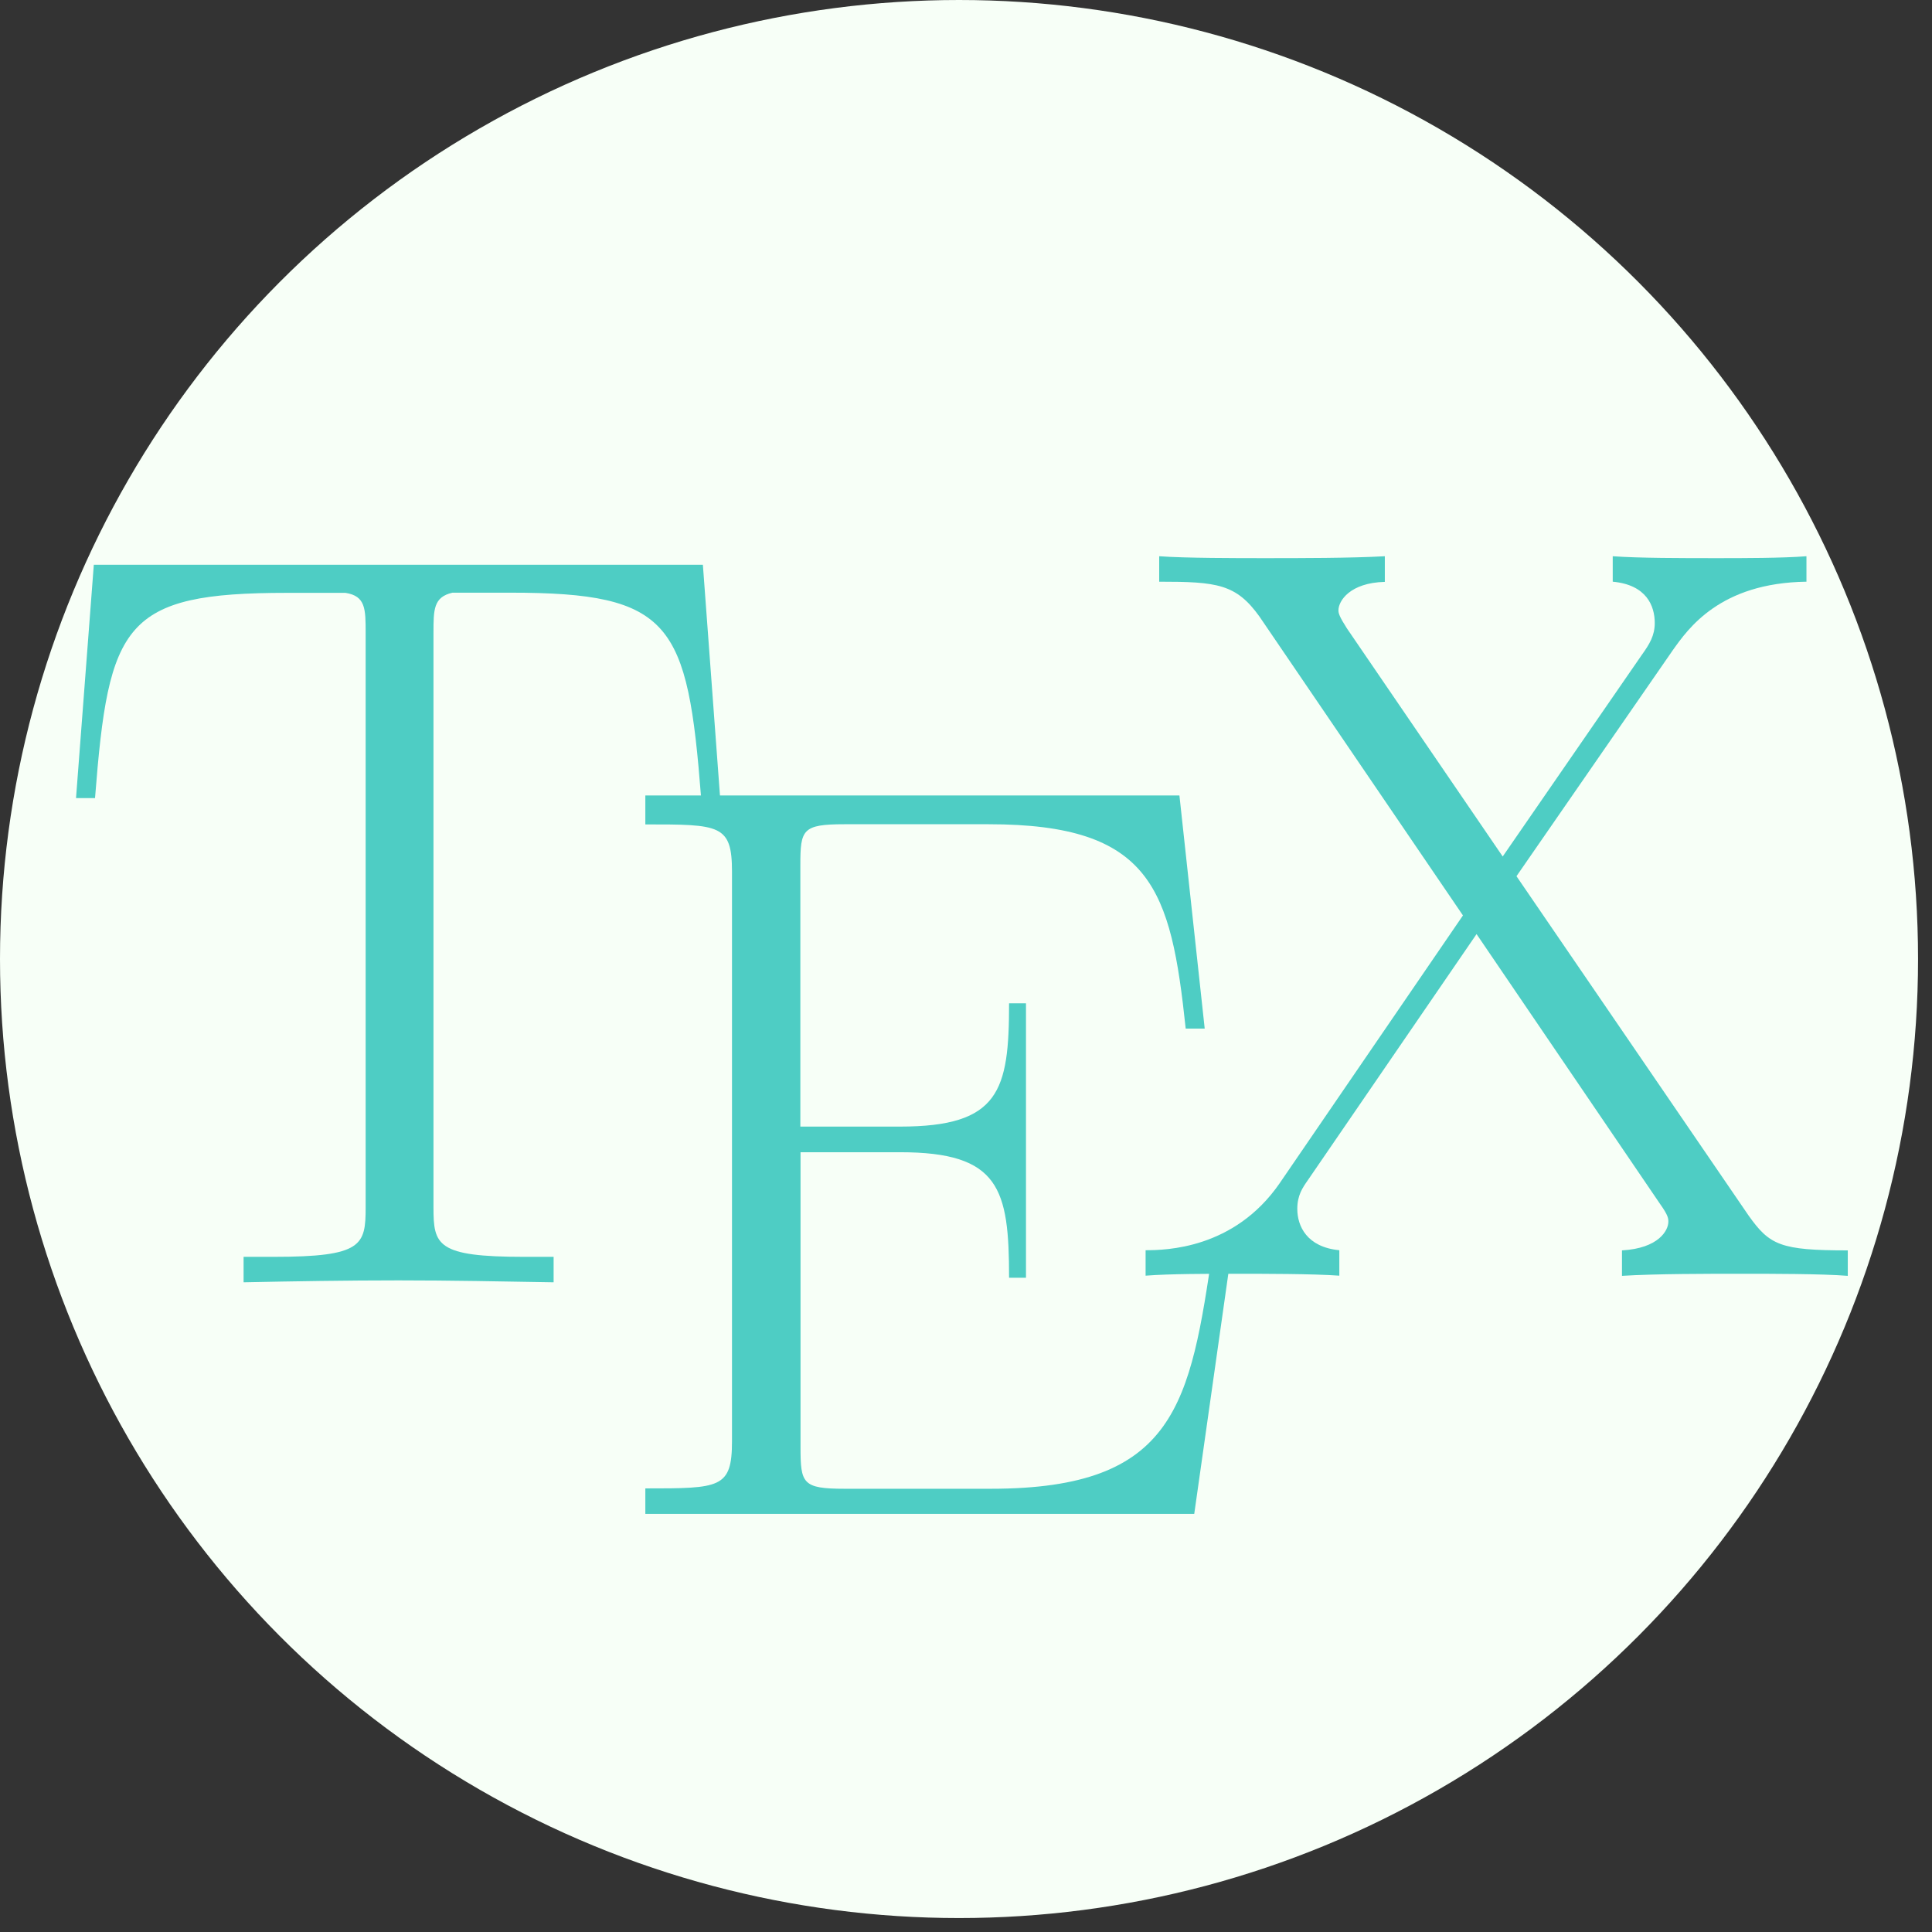 <svg xmlns="http://www.w3.org/2000/svg" width="1108" height="1108">
	<rect width="100%" height="100%" fill="#333333" stroke="none"/>
	<circle cx="550" cy="550" r="550" fill="#f7fff7"/>
	<path fill="#4ecdc4" d="M 403.1 323.9 H 53.8 L 43.6 457.7 h 10.9 c 7.8 -100.2 16.4 -117.7 110.2 -117.7 c 10.9 0 28.5 0 33.4 0 c 11.6 1.8 11.6 9.2 11.6 23.1 V 692.3 c 0 21.9 -1.8 28.5 -52.8 28.5 h -17.2 v 14.6 c 29 -0.6 59.3 -1.1 88.9 -1.1 c 29.6 0 59.9 0.6 88.9 1.1 v -14.6 h -16.9 c -50.2 0 -52 -6.7 -52 -28.5 V 363 c 0 -13.4 0 -20.6 10.9 -23.1 h 33.2 c 92.6 0 101.6 17.4 109.4 117.7 h 10.9"/>
	<path fill="#4ecdc4" d="M 706.6 715.3 H 695.7 C 682.5 805 674.7 853.8 568.3 853.8 h -83.9 c -24.2 0 -25.3 -3 -25.3 -23.9 V 660.8 h 57.1 c 57.1 0 62.5 20.9 62.5 72 h 9.7 V 575.4 h -9.7 c 0 50.2 -5.5 70.7 -62.5 70.7 H 459 V 496.2 c 0 -20.4 1.1 -23.5 25.3 -23.5 h 82.7 c 93.6 0 104.5 37.2 113 117.2 H 690.9 L 676.4 456.2 H 370.1 v 16.6 c 42.8 0 49.7 0 49.7 27.2 v 326.4 c 0 27.2 -6.8 27.2 -49.7 27.2 v 14.6 h 314.8"/>
	<path fill="#4ecdc4" d="M 869.7 502.5 L 959.2 373.1 c 9 -12.7 27.2 -38.8 76.8 -39.5 V 319 c -13.8 1.1 -36.8 1.1 -51.3 1.1 c -19.9 0 -44.8 0 -59.8 -1.1 v 14.6 c 19.4 1.8 24.1 13.9 24.1 23.7 c 0 7.2 -3 12.1 -7.3 18.1 L 861.8 491.2 L 772.4 360.3 c -4.2 -6.6 -4.8 -8.5 -4.8 -10.3 c 0 -5.4 6.6 -15.8 26.6 -16.3 V 319 c -19.4 1.1 -49 1.1 -68.9 1.1 c -15.7 0 -45.9 0 -60.5 -1.1 v 14.6 c 33.2 0 44.1 1.3 57.5 20 l 116.7 171.4 l -105.2 153.7 c -26 37.6 -65.3 38.3 -76.8 38.3 v 14.6 c 13.8 -1.1 36.8 -1.1 51.3 -1.1 c 16.3 0 44.8 0 59.8 1.1 v -14.6 c -18.7 -1.8 -24.1 -13.9 -24.1 -23.7 c 0 -7.8 3 -12.1 6 -16.4 l 96.8 -141.2 l 105.2 154.7 c 4.8 6.7 4.8 8.5 4.8 10.3 c 0 4.8 -5.4 15.2 -26.6 16.4 v 14.6 c 19.4 -1.2 49 -1.2 68.9 -1.2 c 15.7 0 45.9 0 60.6 1.2 v -14.6 c -38.7 0 -44.8 -3 -56.9 -20"/>
</svg>